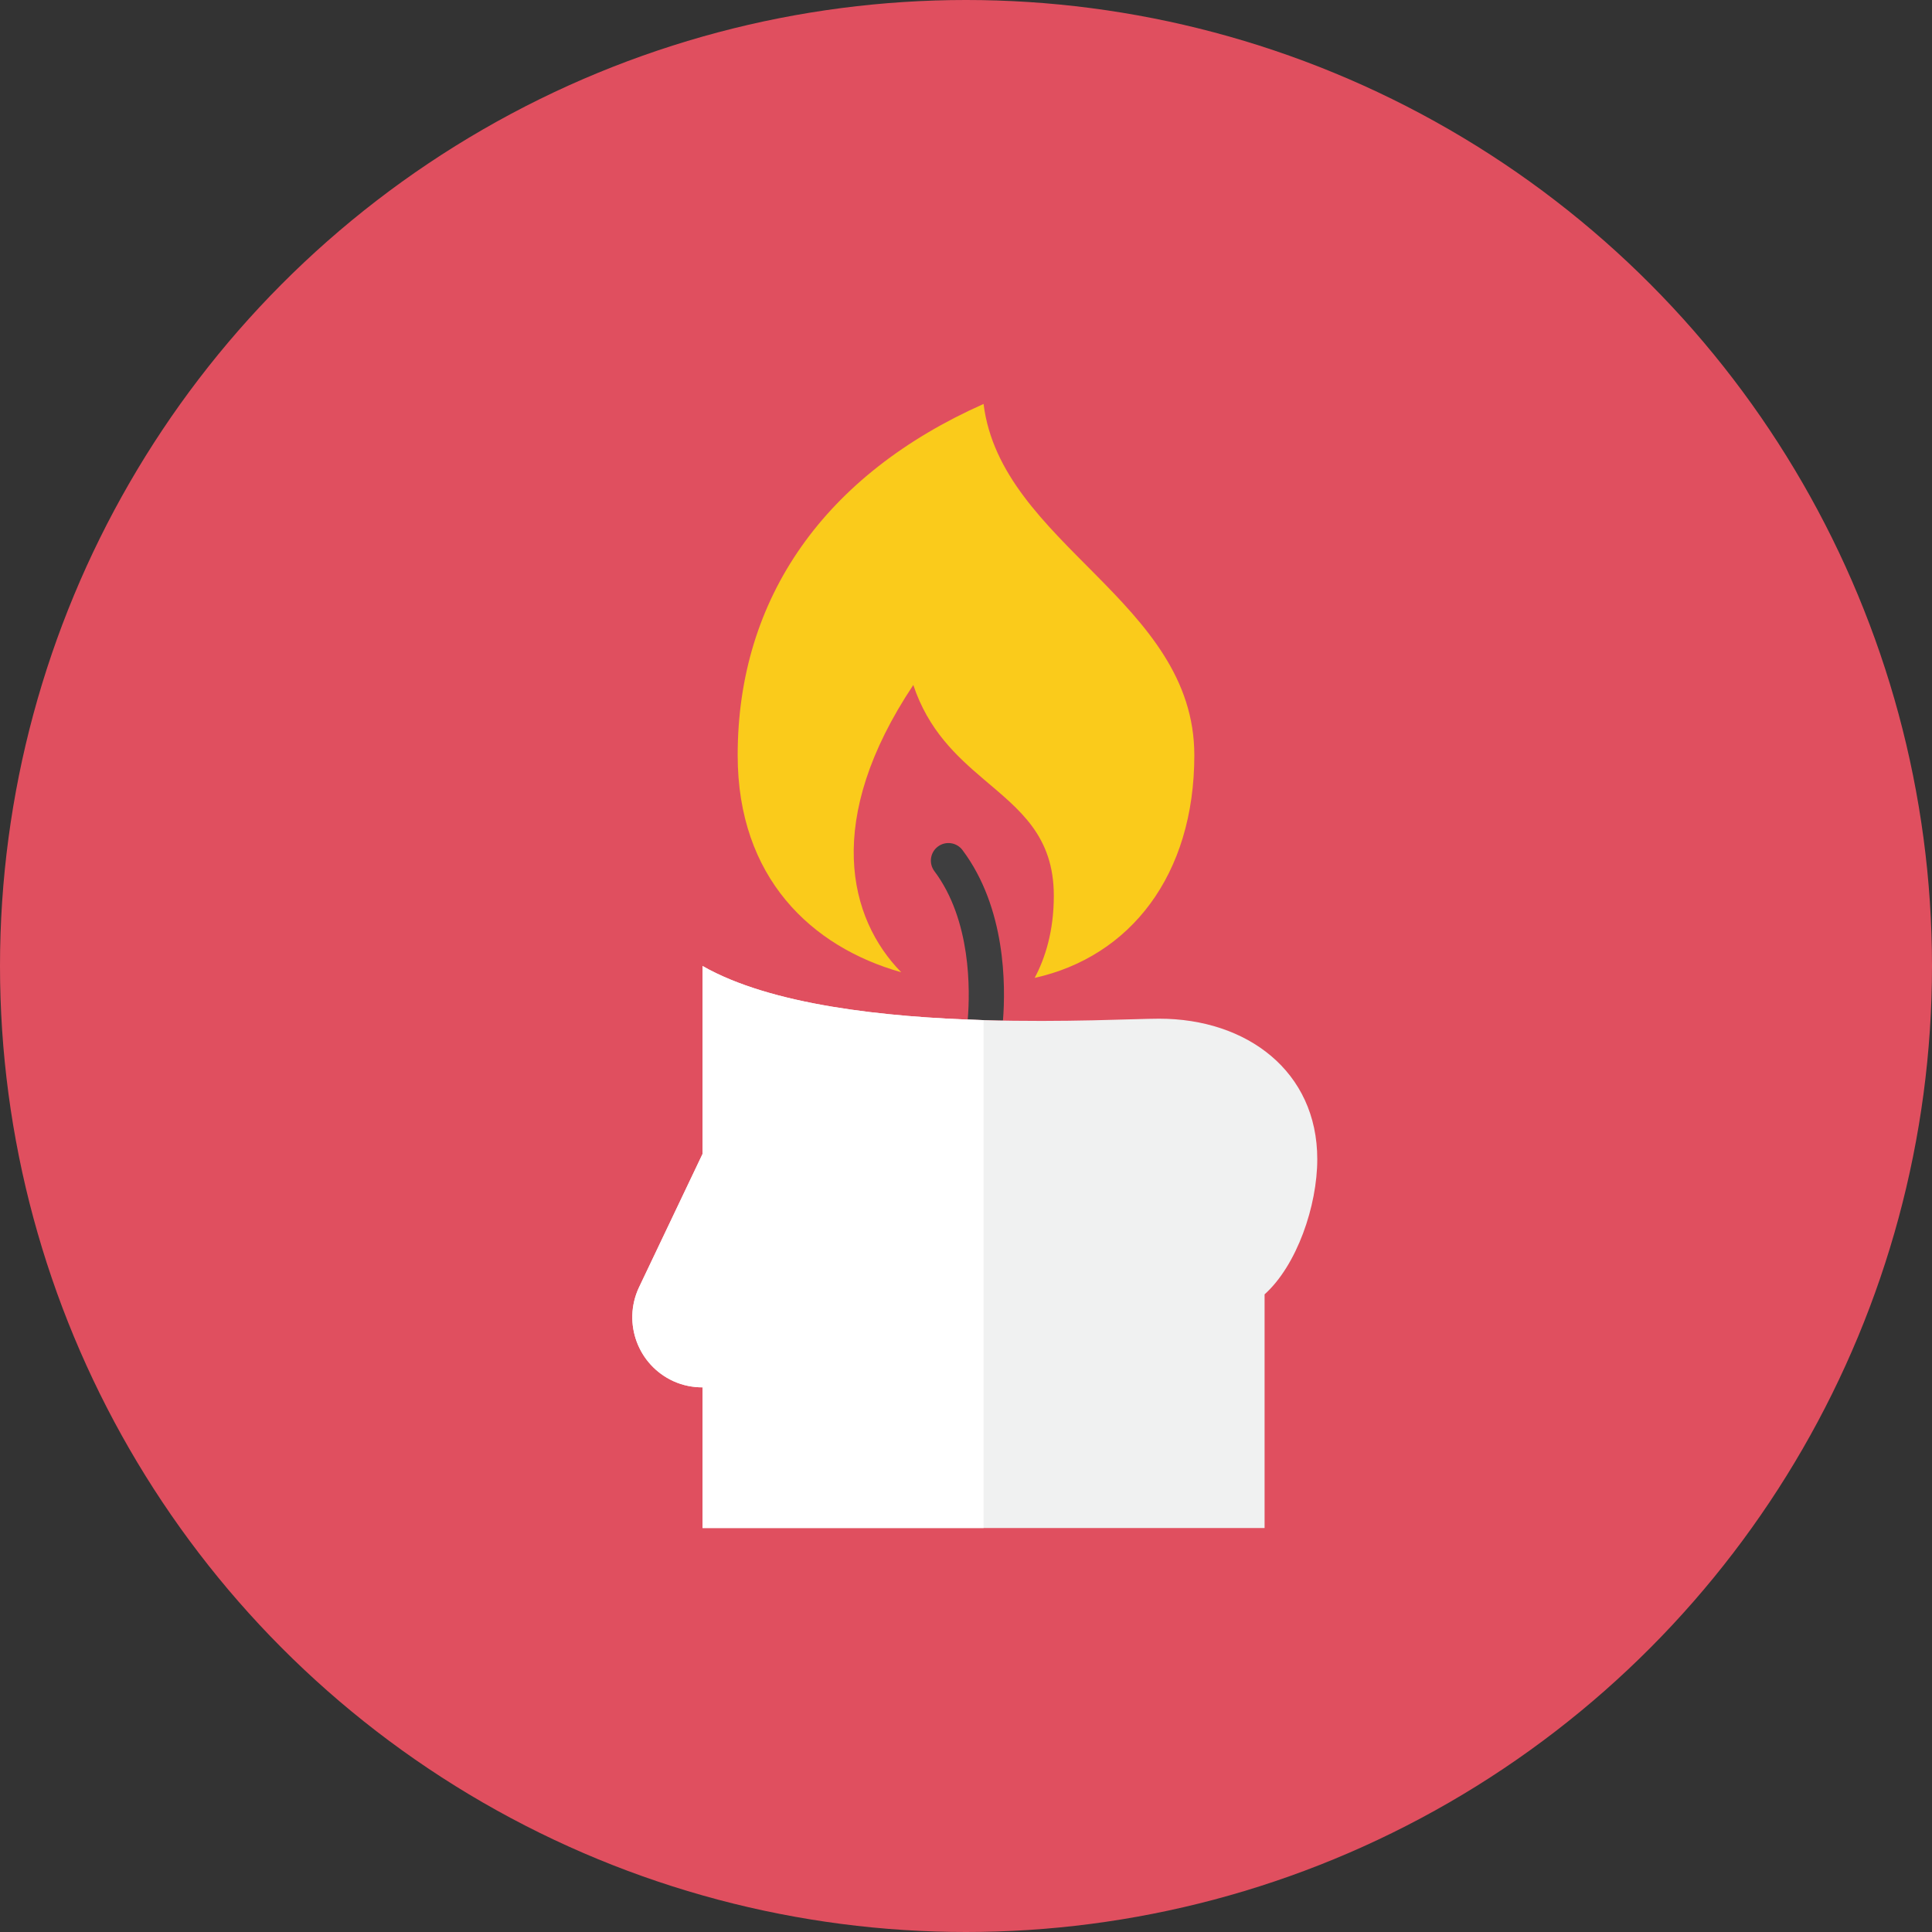<?xml version="1.0" encoding="iso-8859-1"?>
<!-- Generator: Adobe Illustrator 17.1.0, SVG Export Plug-In . SVG Version: 6.00 Build 0)  -->
<!DOCTYPE svg PUBLIC "-//W3C//DTD SVG 1.0//EN" "http://www.w3.org/TR/2001/REC-SVG-20010904/DTD/svg10.dtd">
<svg version="1.0" xmlns="http://www.w3.org/2000/svg" xmlns:xlink="http://www.w3.org/1999/xlink" x="0px" y="0px" width="110px"
	 height="110px" viewBox="0 0 110 110" style="enable-background:new 0 0 110 110;" xml:space="preserve">
<rect x="0" y="0" width="110" height="110" fill="#333333" stroke="none"/>
<g id="Artboard">
</g>
<g id="Multicolor">
	<circle style="fill:#E04F5F;" cx="55" cy="55" r="55"/>
	<g>
		<g>
			<path style="fill:#3E3E3F;" d="M55.099,58.05c0.302,0.012,0.603,0.023,0.901,0.032c0.373,0.011,0.741,0.019,1.105,0.026
				c0.157-1.997,0.167-6.412-2.305-9.708c-0.331-0.442-0.958-0.531-1.4-0.2c-0.442,0.331-0.531,0.958-0.2,1.4
				C55.299,52.399,55.236,56.384,55.099,58.05z"/>
		</g>
		<g>
			<path style="fill:#F0F1F1;" d="M66,58c-1.36,0-5.365,0.22-10,0.082C50.409,57.916,43.9,57.229,40,55v10.699l-3.635,7.633
				c-0.92,2.008-0.039,4.383,1.969,5.303c0.541,0.248,1.107,0.355,1.666,0.355V87h16h16V73.695c1.837-1.648,3-5.033,3-7.695
				C75,61,71,58,66,58z"/>
		</g>
		<g>
			<path style="fill:#FFFFFF;" d="M40,55v10.699l-3.635,7.633c-0.92,2.008-0.039,4.383,1.969,5.303
				c0.541,0.248,1.107,0.355,1.666,0.355V87h16V58.082C50.409,57.916,43.9,57.229,40,55z"/>
		</g>
		<g>
			<path style="fill:#FACB1B;" d="M56,23c-9,4-14,11-14,20c0,6.954,4.184,10.912,9.312,12.356c-3-3.062-4.427-8.685,0.688-16.356
				c0.859,2.578,2.457,4.047,4,5.361c2.048,1.745,4,3.217,4,6.639c0,2.037-0.5,3.568-1.09,4.677C64.342,54.471,68,49.837,68,43
				C68,34.238,57,31,56,23z"/>
		</g>
	</g>
</g>
</svg>
